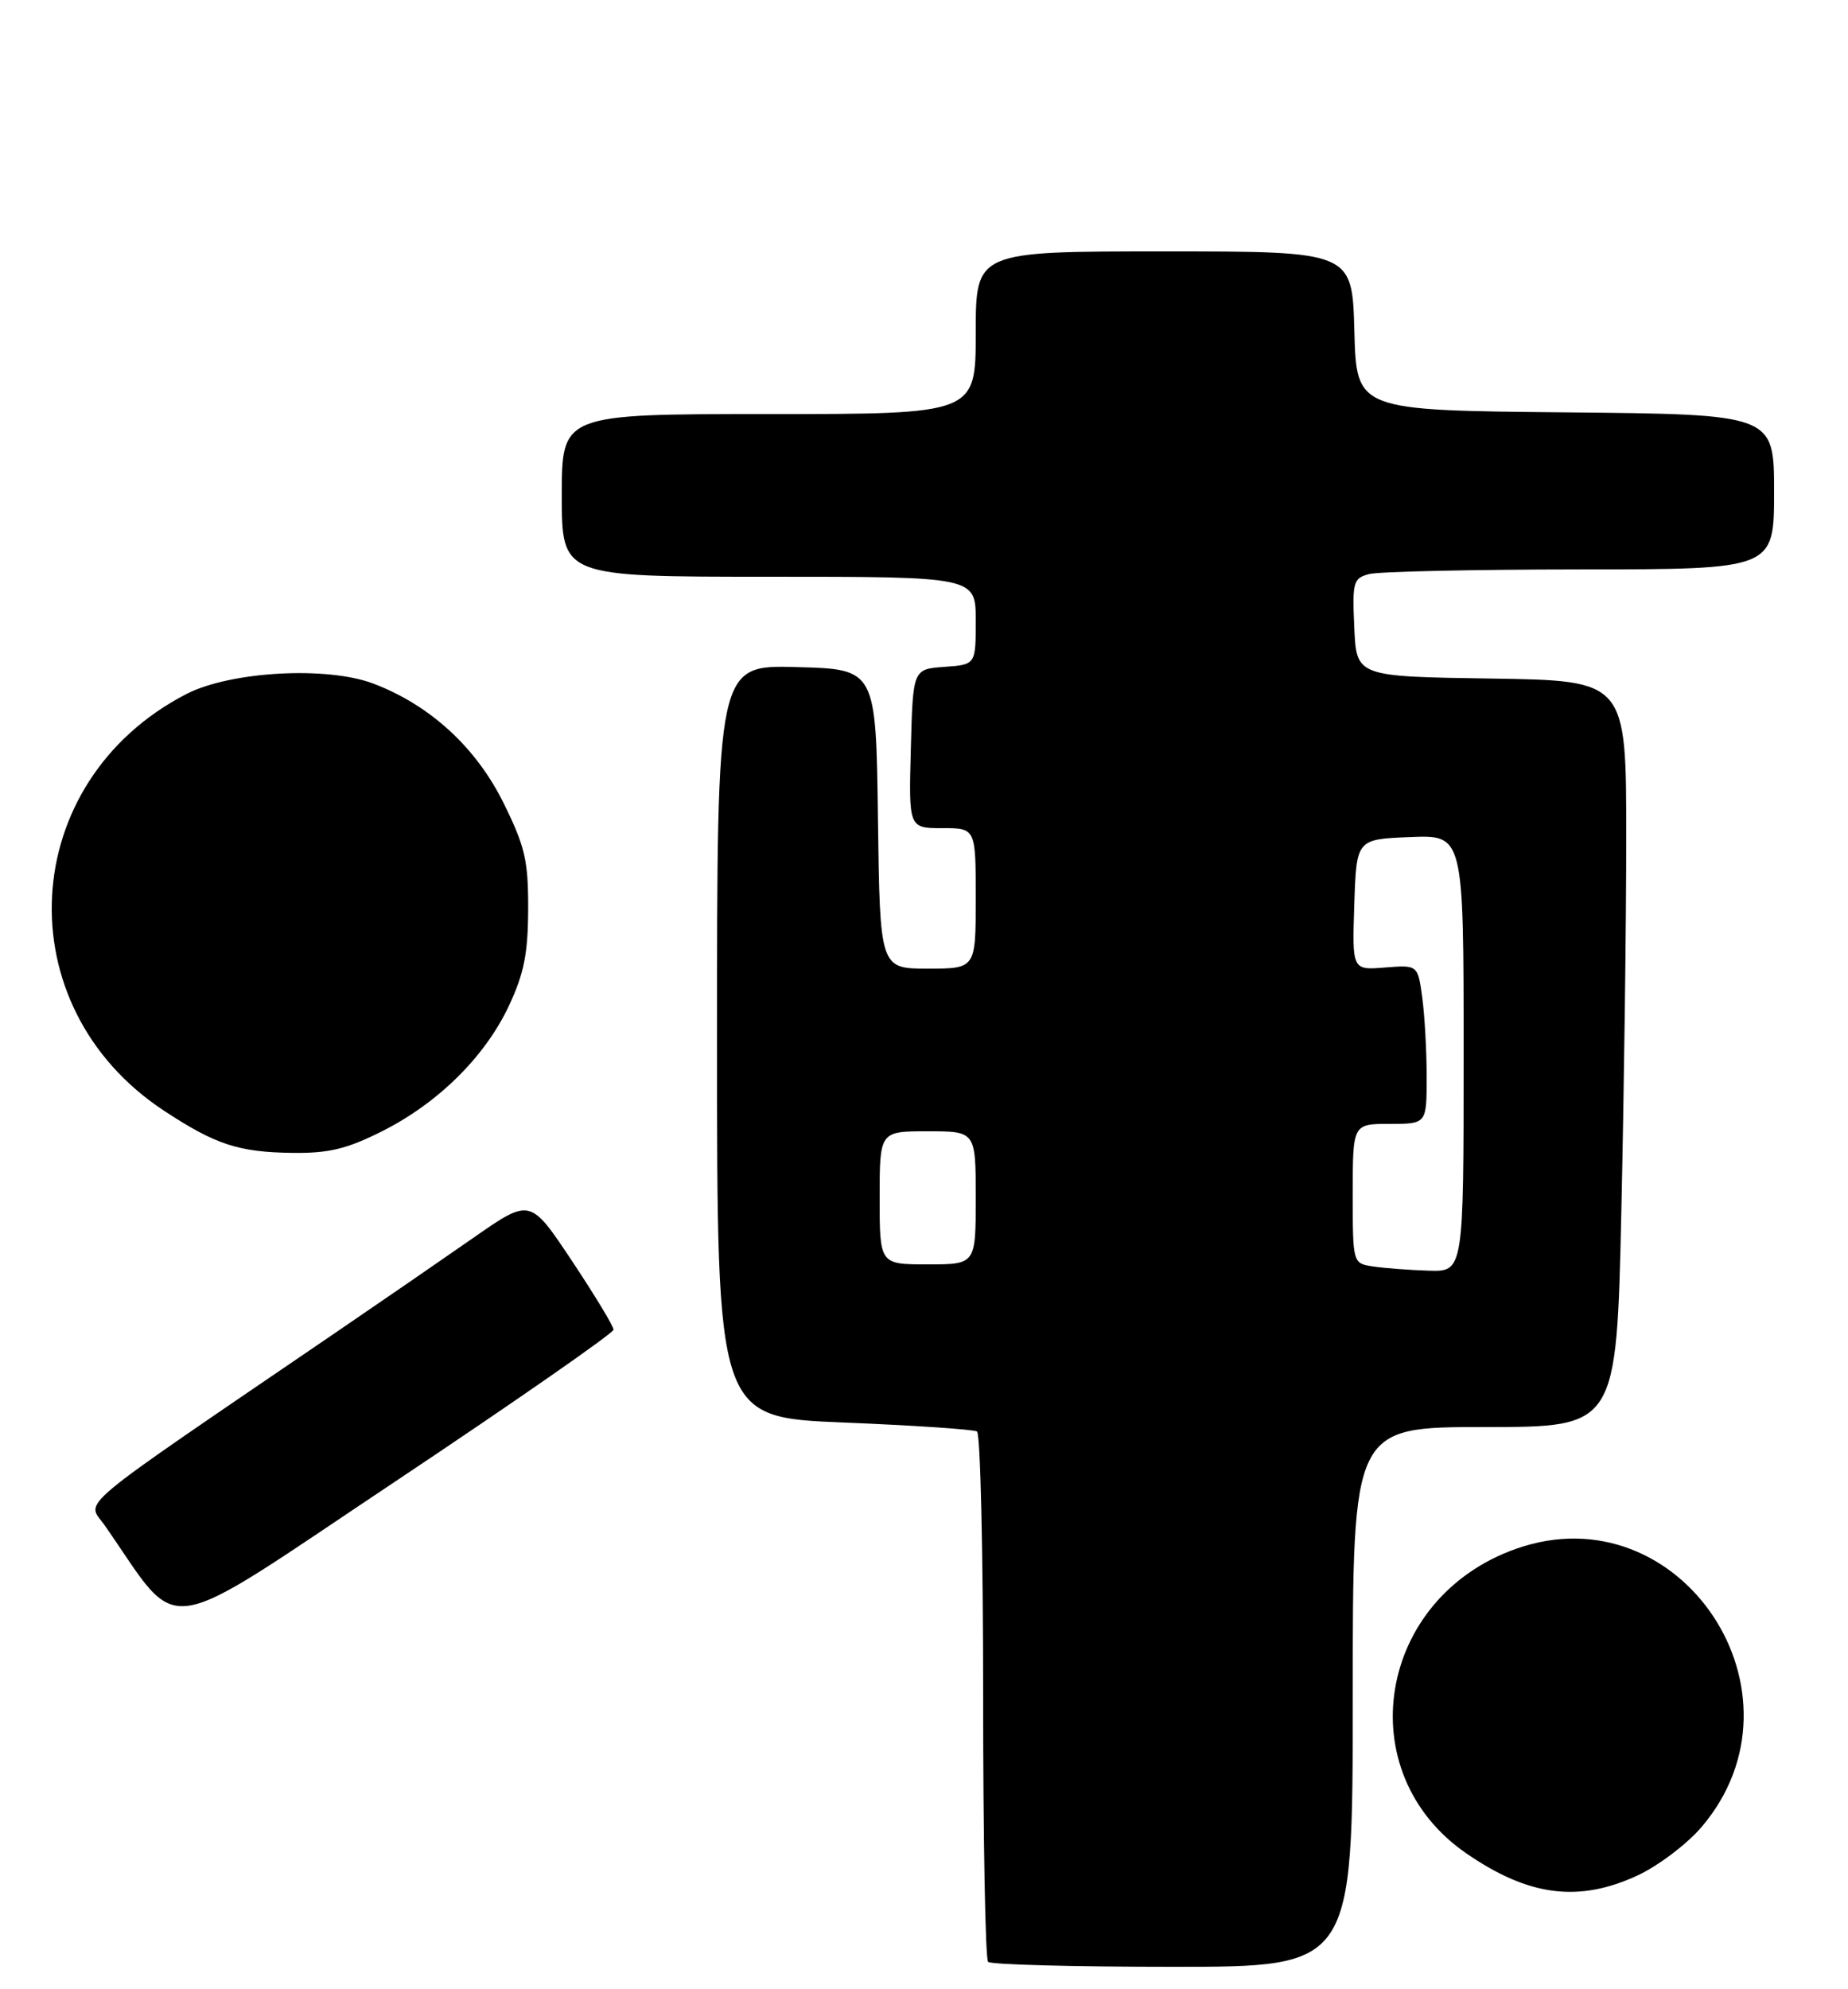 <?xml version="1.0" encoding="UTF-8" standalone="no"?>
<!DOCTYPE svg PUBLIC "-//W3C//DTD SVG 1.1//EN" "http://www.w3.org/Graphics/SVG/1.1/DTD/svg11.dtd" >
<svg xmlns="http://www.w3.org/2000/svg" xmlns:xlink="http://www.w3.org/1999/xlink" version="1.1" viewBox="0 0 250 269">
 <g >
 <path fill="currentColor"
d=" M 183.00 229.50 C 183.00 193.00 183.00 193.00 200.84 193.00 C 218.68 193.00 218.68 193.00 219.34 163.75 C 219.70 147.66 220.00 124.95 220.00 113.27 C 220.00 92.05 220.00 92.05 201.75 91.77 C 183.50 91.50 183.50 91.50 183.21 84.88 C 182.93 78.70 183.07 78.21 185.21 77.64 C 186.47 77.30 199.31 77.02 213.75 77.01 C 240.00 77.00 240.00 77.00 240.00 66.52 C 240.00 56.03 240.00 56.03 211.75 55.77 C 183.50 55.50 183.50 55.50 183.22 44.75 C 182.93 34.00 182.93 34.00 157.47 34.00 C 132.00 34.00 132.00 34.00 132.00 45.00 C 132.00 56.00 132.00 56.00 104.00 56.00 C 76.00 56.00 76.00 56.00 76.00 67.00 C 76.00 78.00 76.00 78.00 104.00 78.00 C 132.00 78.00 132.00 78.00 132.00 83.94 C 132.00 89.89 132.00 89.89 127.75 90.19 C 123.50 90.50 123.50 90.50 123.22 101.25 C 122.93 112.00 122.93 112.00 127.47 112.00 C 132.00 112.00 132.00 112.00 132.00 121.50 C 132.00 131.00 132.00 131.00 125.52 131.00 C 119.04 131.00 119.04 131.00 118.77 110.75 C 118.50 90.50 118.50 90.50 107.75 90.22 C 97.00 89.93 97.00 89.93 97.00 140.81 C 97.00 191.69 97.00 191.69 114.17 192.39 C 123.61 192.77 131.71 193.32 132.17 193.60 C 132.63 193.89 133.00 209.99 133.00 229.39 C 133.00 248.79 133.30 264.97 133.67 265.33 C 134.03 265.70 145.28 266.00 158.67 266.00 C 183.00 266.00 183.00 266.00 183.00 229.50 Z  M 221.56 253.63 C 224.34 252.33 228.20 249.41 230.15 247.14 C 245.60 229.08 227.35 201.61 205.11 209.46 C 186.31 216.09 182.45 239.69 198.37 250.66 C 206.81 256.48 213.58 257.34 221.56 253.63 Z  M 83.00 179.83 C 83.00 179.36 80.46 175.17 77.37 170.52 C 71.73 162.05 71.73 162.05 64.12 167.35 C 59.93 170.27 51.44 176.11 45.25 180.33 C 9.06 205.01 11.72 202.78 14.18 206.32 C 24.75 221.47 20.93 222.05 53.52 200.33 C 69.73 189.52 83.00 180.29 83.00 179.83 Z  M 51.60 153.04 C 59.23 149.23 65.62 142.92 68.86 136.00 C 70.90 131.64 71.43 128.94 71.45 122.95 C 71.47 116.40 71.04 114.52 68.15 108.66 C 64.44 101.12 58.22 95.39 50.55 92.47 C 44.26 90.06 31.18 90.79 25.20 93.87 C 2.31 105.69 0.68 136.07 22.19 150.22 C 29.17 154.81 32.27 155.83 39.59 155.92 C 44.44 155.98 46.89 155.40 51.60 153.04 Z  M 185.75 171.28 C 183.00 170.87 183.00 170.87 183.00 161.43 C 183.00 152.00 183.00 152.00 188.00 152.00 C 193.00 152.00 193.00 152.00 193.00 145.64 C 193.00 142.14 192.73 137.30 192.40 134.89 C 191.80 130.50 191.80 130.50 187.36 130.85 C 182.92 131.21 182.92 131.21 183.21 122.35 C 183.50 113.50 183.50 113.50 190.75 113.21 C 198.00 112.91 198.00 112.91 198.00 142.46 C 198.00 172.00 198.00 172.00 193.25 171.85 C 190.64 171.77 187.26 171.51 185.75 171.28 Z  M 119.00 162.00 C 119.00 153.00 119.00 153.00 125.50 153.00 C 132.00 153.00 132.00 153.00 132.00 162.00 C 132.00 171.00 132.00 171.00 125.50 171.00 C 119.00 171.00 119.00 171.00 119.00 162.00 Z "/>
</g>
</svg>